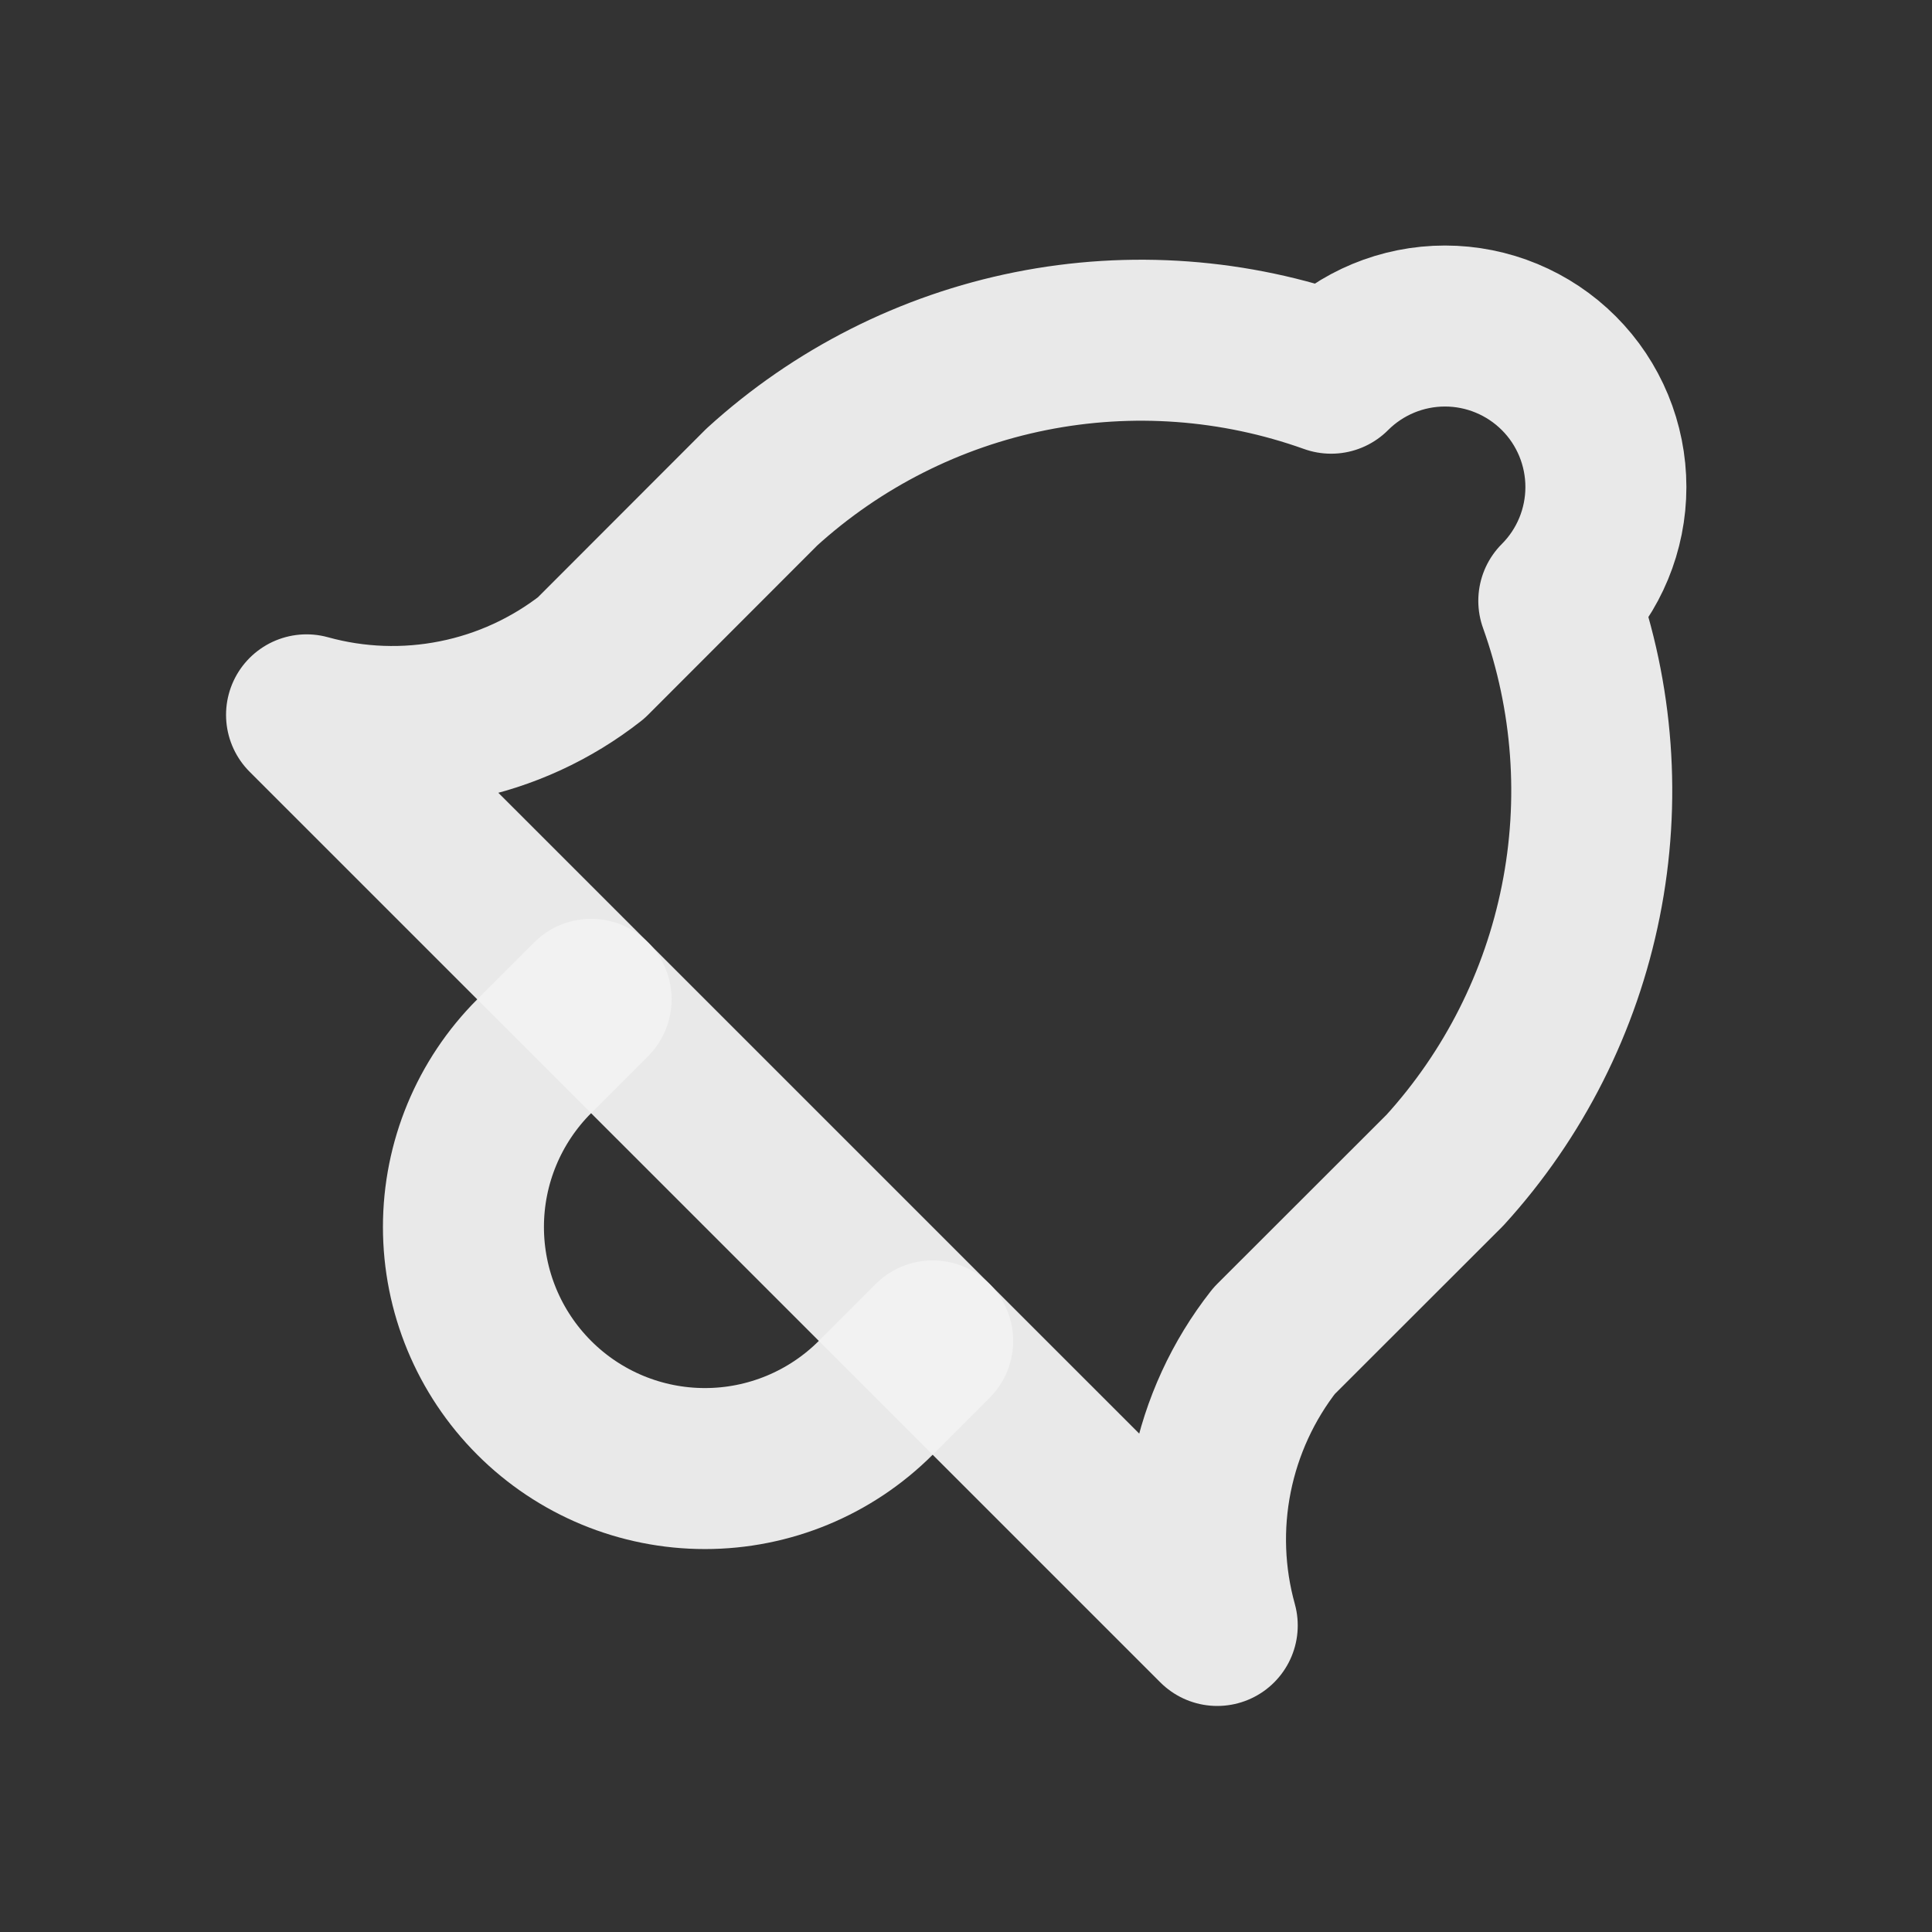 <svg width="24" height="24" viewBox="0 0 24 24" fill="none" xmlns="http://www.w3.org/2000/svg">
<rect x="0" y="0" width="24" height="24" fill="#333333" stroke="none"/>
<g clip-path="url(#clip0_2004_3338)">
<path d="M19.364 4.636C19.739 5.011 19.949 5.52 19.949 6.05C19.949 6.58 19.739 7.089 19.364 7.464C19.792 8.66 19.887 9.95 19.637 11.196C19.388 12.442 18.805 13.597 17.95 14.536L15.828 16.656C15.441 17.149 15.176 17.726 15.053 18.34C14.93 18.954 14.953 19.588 15.121 20.192L3.808 8.88C4.411 9.047 5.045 9.07 5.659 8.947C6.273 8.825 6.85 8.559 7.343 8.173L9.464 6.05C10.403 5.195 11.558 4.611 12.803 4.362C14.049 4.113 15.339 4.208 16.536 4.636C16.911 4.261 17.419 4.05 17.95 4.05C18.48 4.05 18.989 4.261 19.364 4.636V4.636Z" stroke="#F2F2F2" stroke-opacity="0.949" stroke-width="2" stroke-linecap="round" stroke-linejoin="round"/>
<path d="M7.343 12.414L6.636 13.121C6.073 13.684 5.757 14.447 5.757 15.242C5.757 16.038 6.073 16.801 6.636 17.364C7.198 17.927 7.961 18.243 8.757 18.243C9.553 18.243 10.316 17.927 10.879 17.364L11.586 16.657" stroke="#F2F2F2" stroke-opacity="0.949" stroke-width="2" stroke-linecap="round" stroke-linejoin="round"/>
</g>
<defs>
<clipPath id="clip0_2004_3338">
<rect width="24" height="24" fill="white"/>
</clipPath>
</defs>
</svg>
